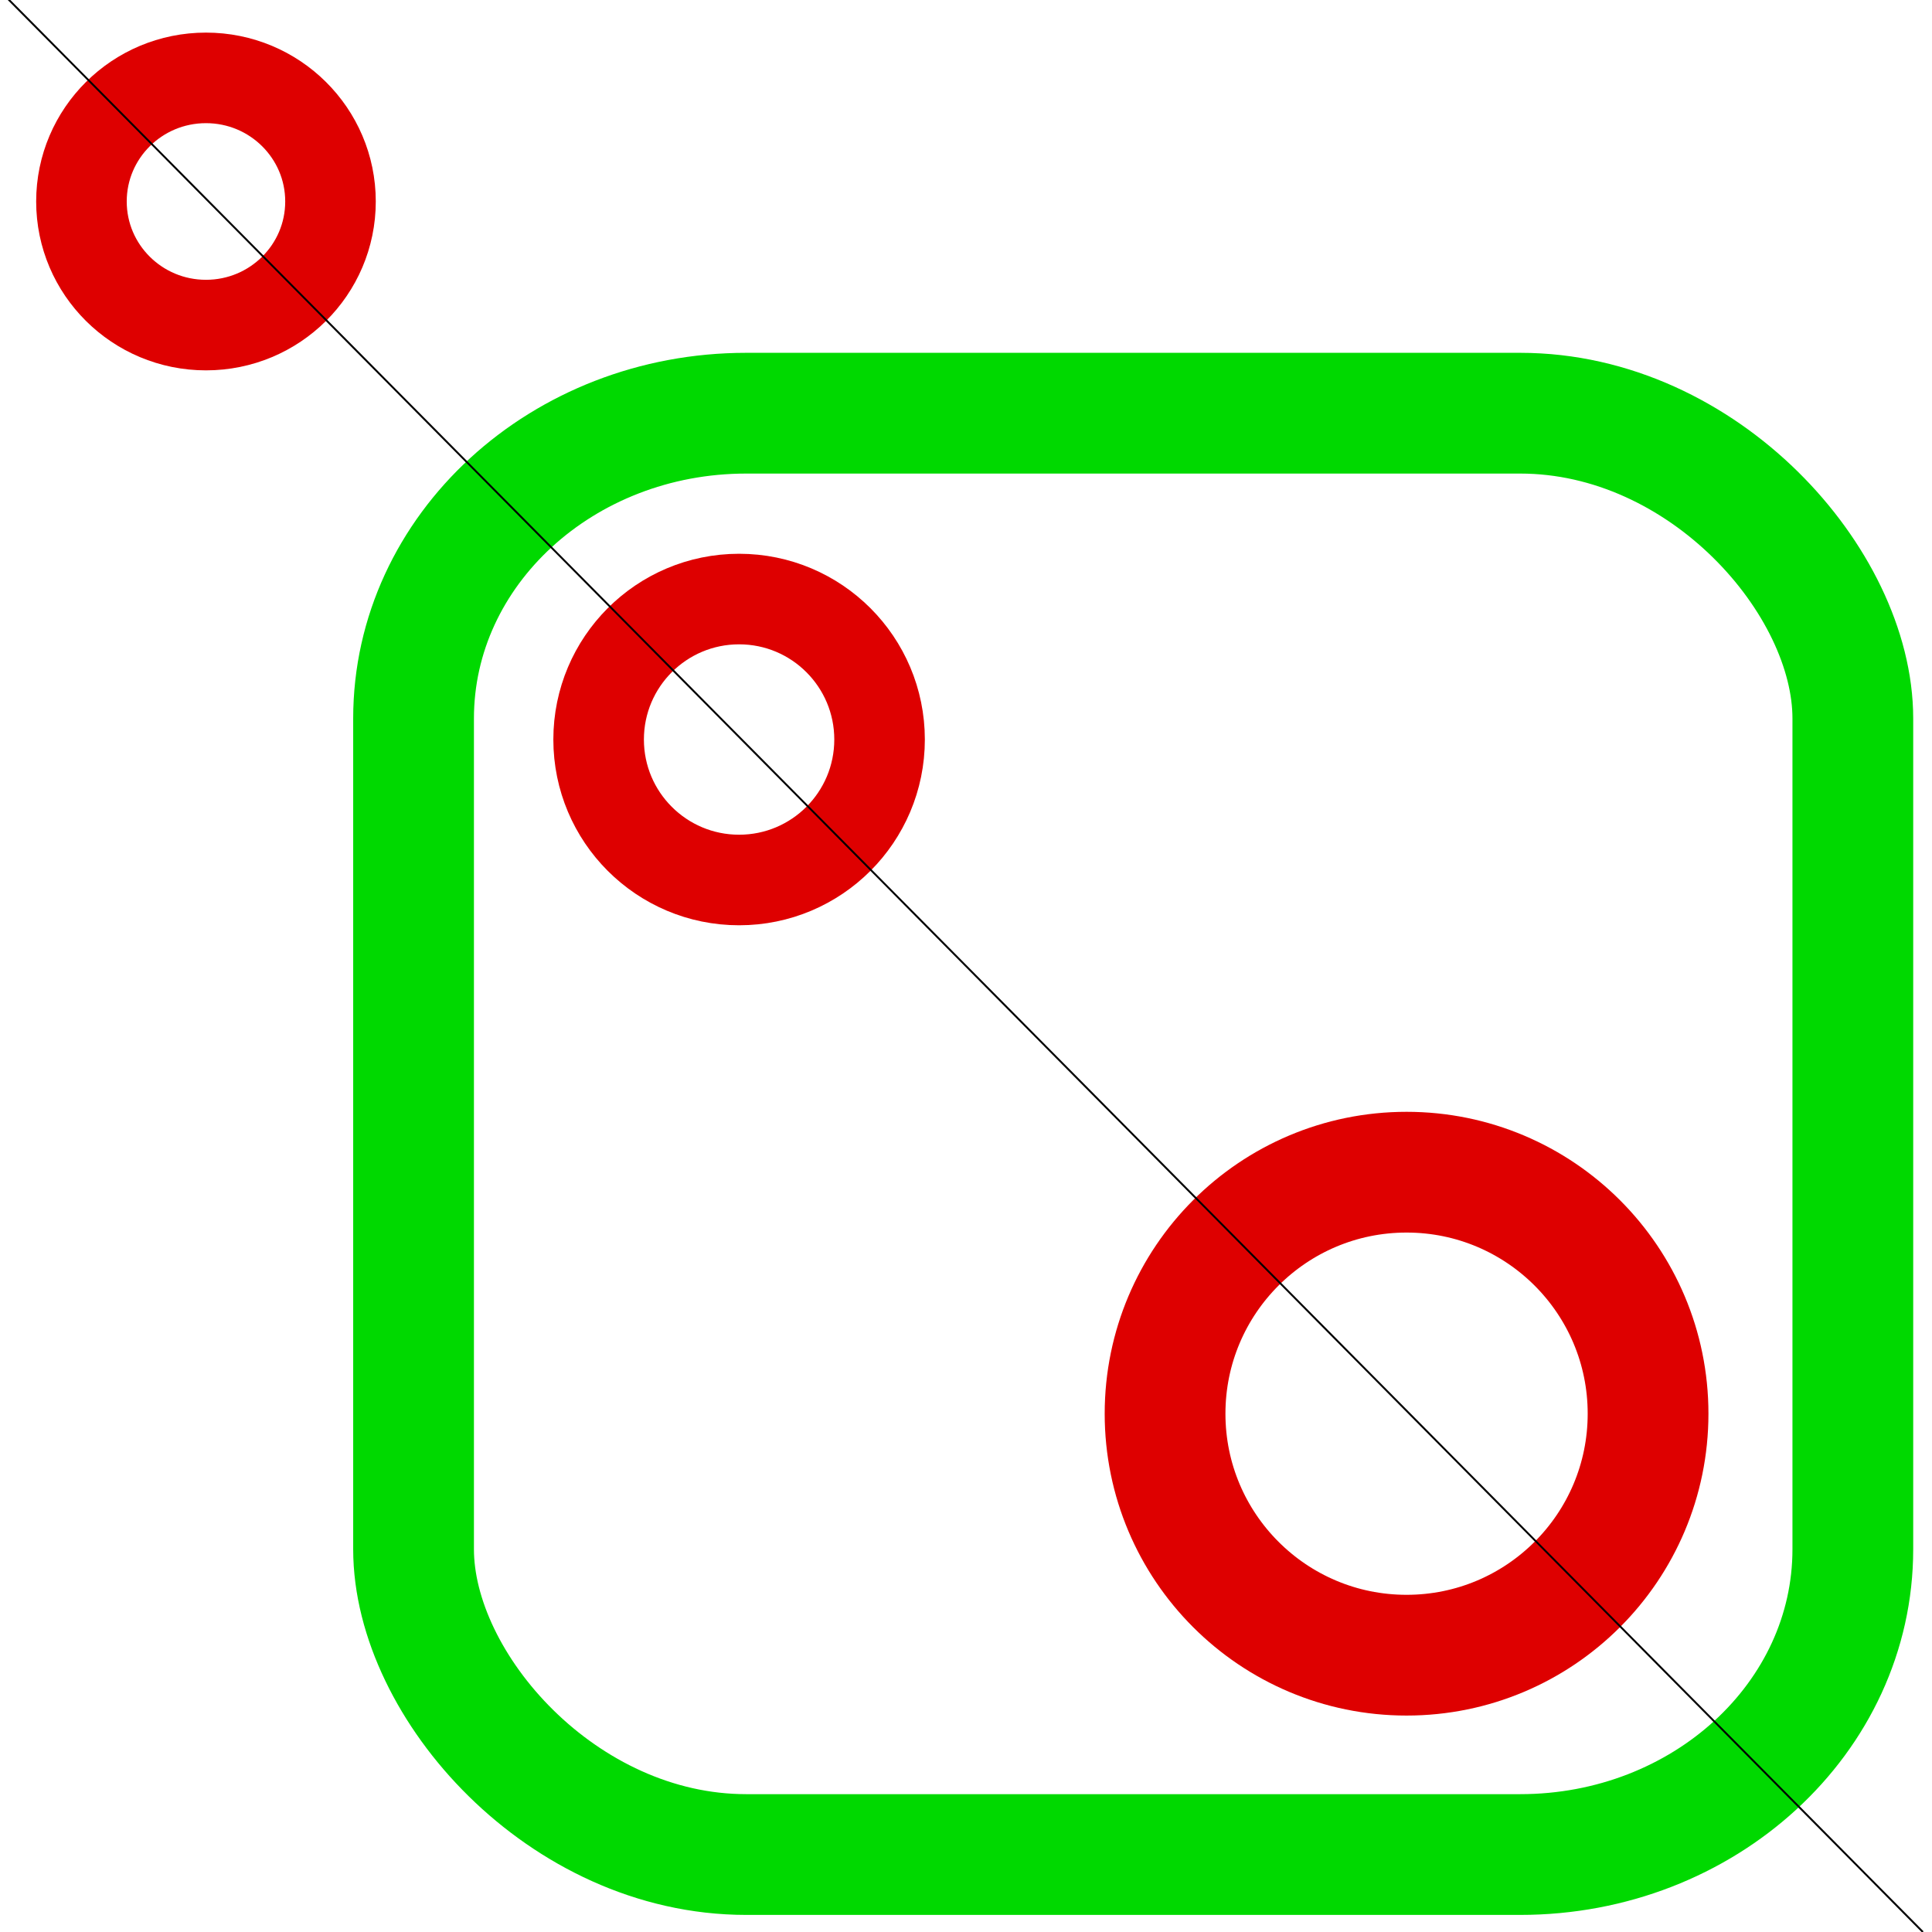 <?xml version="1.0" encoding="UTF-8" standalone="no"?>
<svg
   xmlns:dc="http://purl.org/dc/elements/1.1/"
   xmlns:cc="http://creativecommons.org/ns#"
   xmlns:rdf="http://www.w3.org/1999/02/22-rdf-syntax-ns#"
   xmlns:svg="http://www.w3.org/2000/svg"
   xmlns="http://www.w3.org/2000/svg"
   xmlns:sodipodi="http://sodipodi.sourceforge.net/DTD/sodipodi-0.dtd"
   xmlns:inkscape="http://www.inkscape.org/namespaces/inkscape"
   id="svg4"
   xml:space="preserve"
   enable-background="new 0 0 1024.00 1024.00"
   viewBox="0 0 1024.00 1024.00"
   height="1024"
   width="1024"
   version="1.1"
   sodipodi:docname="uEaD2-logo-nuget.svg"
   inkscape:version="0.92.4 (5da689c313, 2019-01-14)"><sodipodi:namedview
     pagecolor="#ffffff"
     bordercolor="#666666"
     borderopacity="1"
     objecttolerance="10"
     gridtolerance="10"
     guidetolerance="10"
     inkscape:pageopacity="0"
     inkscape:pageshadow="2"
     inkscape:window-width="1633"
     inkscape:window-height="912"
     id="namedview14"
     showgrid="false"
     inkscape:zoom="0.4140625"
     inkscape:cx="672.56975"
     inkscape:cy="484.20797"
     inkscape:window-x="36"
     inkscape:window-y="16"
     inkscape:window-maximized="1"
     inkscape:current-layer="svg4"
     inkscape:measure-start="0,0"
     inkscape:measure-end="0,0"
     showguides="true"
     inkscape:guide-bbox="true"><sodipodi:guide
       position="170.773,1173.21"
       orientation="0,1"
       id="guide5192"
       inkscape:locked="false" /><sodipodi:guide
       position="158.819,773.602"
       orientation="1,0"
       id="guide5194"
       inkscape:locked="false" /></sodipodi:namedview><defs
     id="defs8" /><ellipse
     style="fill:none;fill-opacity:1;stroke:#de0000;stroke-width:48;stroke-miterlimit:4;stroke-dasharray:none;stroke-opacity:1"
     id="path1382"
     cx="109.17"
     cy="106.789"
     ry="65.509"
     rx="66" /><circle
     style="fill:none;fill-opacity:1;stroke:#de0000;stroke-width:48;stroke-miterlimit:4;stroke-dasharray:none;stroke-opacity:1"
     id="path1382-3"
     cx="391.736"
     cy="391.962"
     r="74.453" /><circle
     style="fill:none;fill-opacity:1;stroke:#de0000;stroke-width:64;stroke-miterlimit:4;stroke-dasharray:none;stroke-opacity:1"
     id="path1382-3-3"
     cx="745.509"
     cy="749.283"
     r="128" /><rect
     style="opacity:1;fill:none;fill-opacity:0.943;fill-rule:nonzero;stroke:#00d900;stroke-width:64;stroke-linecap:butt;stroke-linejoin:miter;stroke-miterlimit:4;stroke-dasharray:none;stroke-dashoffset:0;stroke-opacity:1;paint-order:fill markers stroke"
     id="rect1474"
     width="762.842"
     height="763.941"
     x="219.196"
     y="219.002"
     ry="161.811"
     rx="176.302" /><path
     style="fill:none;stroke:#000000;stroke-width:1px;stroke-linecap:butt;stroke-linejoin:miter;stroke-opacity:1"
     d="M 2.415,-2.415 1019.17,1024"
     id="path1476"
     inkscape:connector-curvature="0"
     sodipodi:nodetypes="cc" /></svg>
